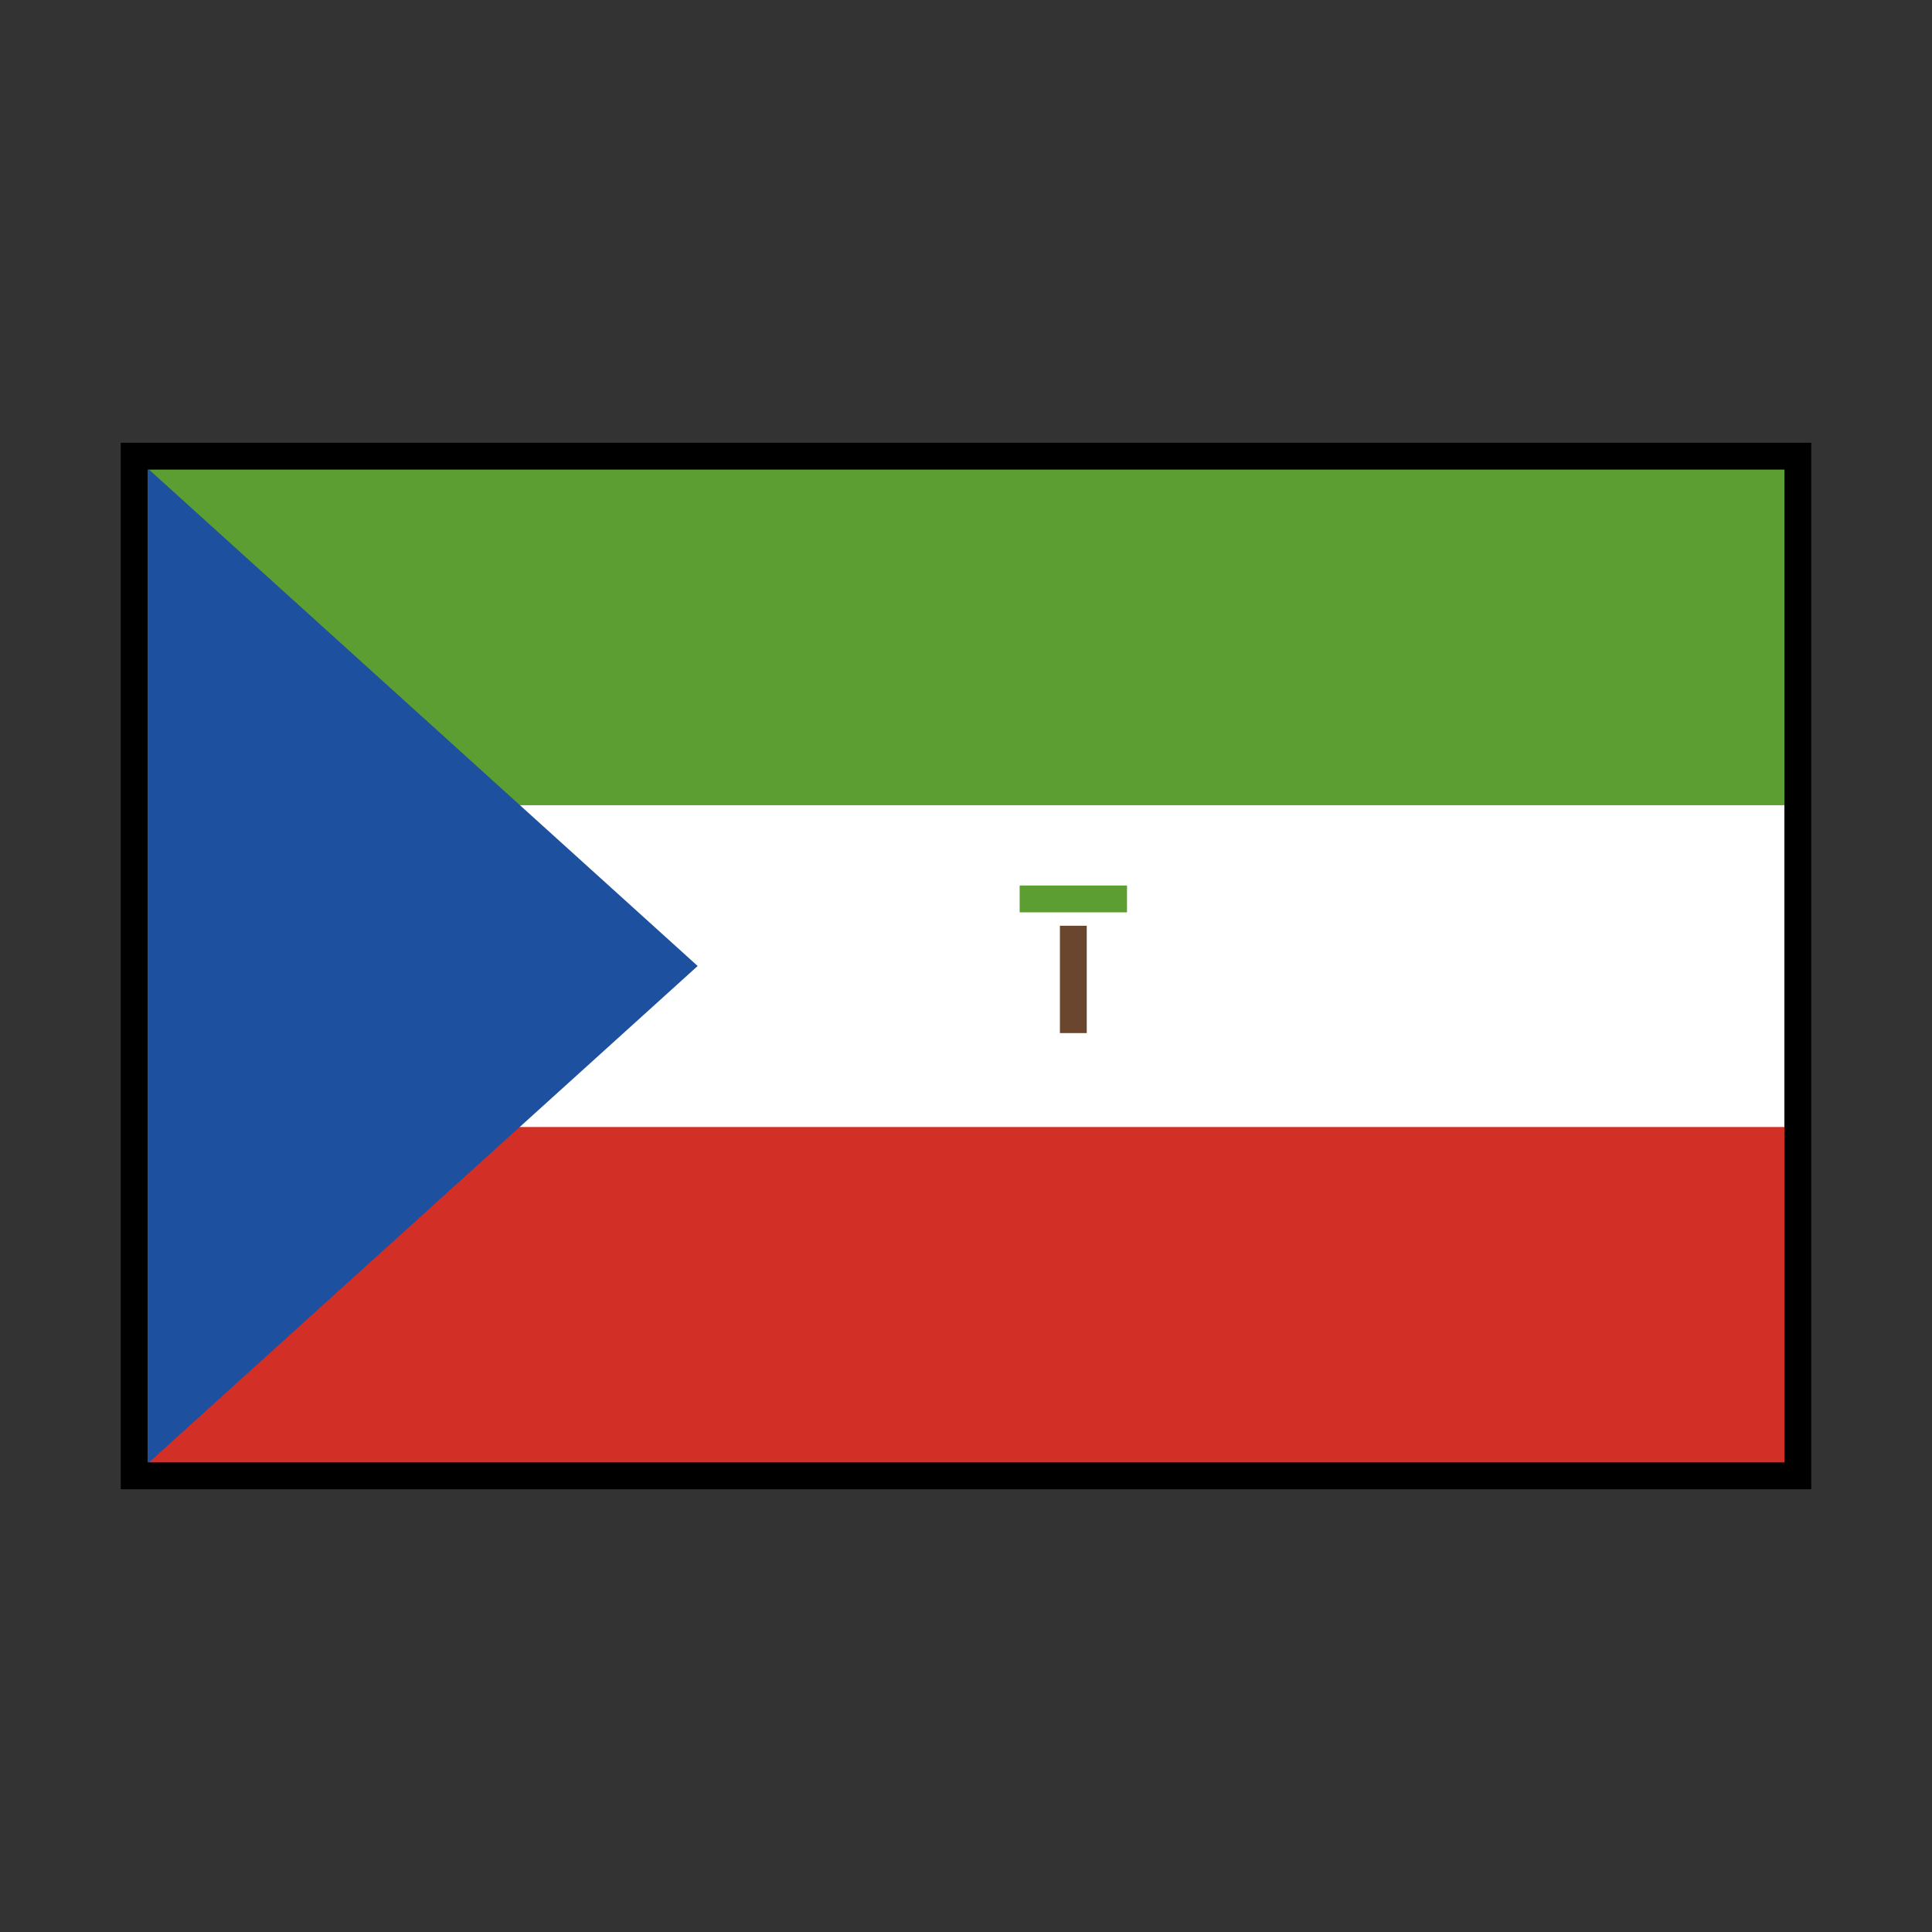 <svg id="emoji" viewBox="0 0 72 72" xmlns="http://www.w3.org/2000/svg">
  <rect x="0" y="0" width="72" height="72" fill="#333333" stroke="none"/>
  <g id="color">
    <rect x="5" y="17" width="62" height="38" fill="#d22f27"/>
    <rect x="5" y="30" width="62" height="12" fill="#fff"/>
    <rect x="5" y="17" width="62" height="13" fill="#5c9e31"/>
    <polygon fill="#1e50a0" points="26 36 5 55 5 17 26 36"/>
    <line x1="40" x2="40" y1="34.5" y2="38.5" fill="none" stroke="#6a462f" strokeLinecap="round" strokeLinejoin="round" strokeWidth="2"/>
    <line x1="38" x2="42" y1="33.5" y2="33.5" fill="#5c9e31" stroke="#5c9e31" strokeLinecap="round" strokeLinejoin="round" strokeWidth="3"/>
  </g>
  <g id="line">
    <rect x="5" y="17" width="62" height="38" fill="none" stroke="#000" strokeLinecap="round" strokeLinejoin="round" strokeWidth="2"/>
  </g>
</svg>
